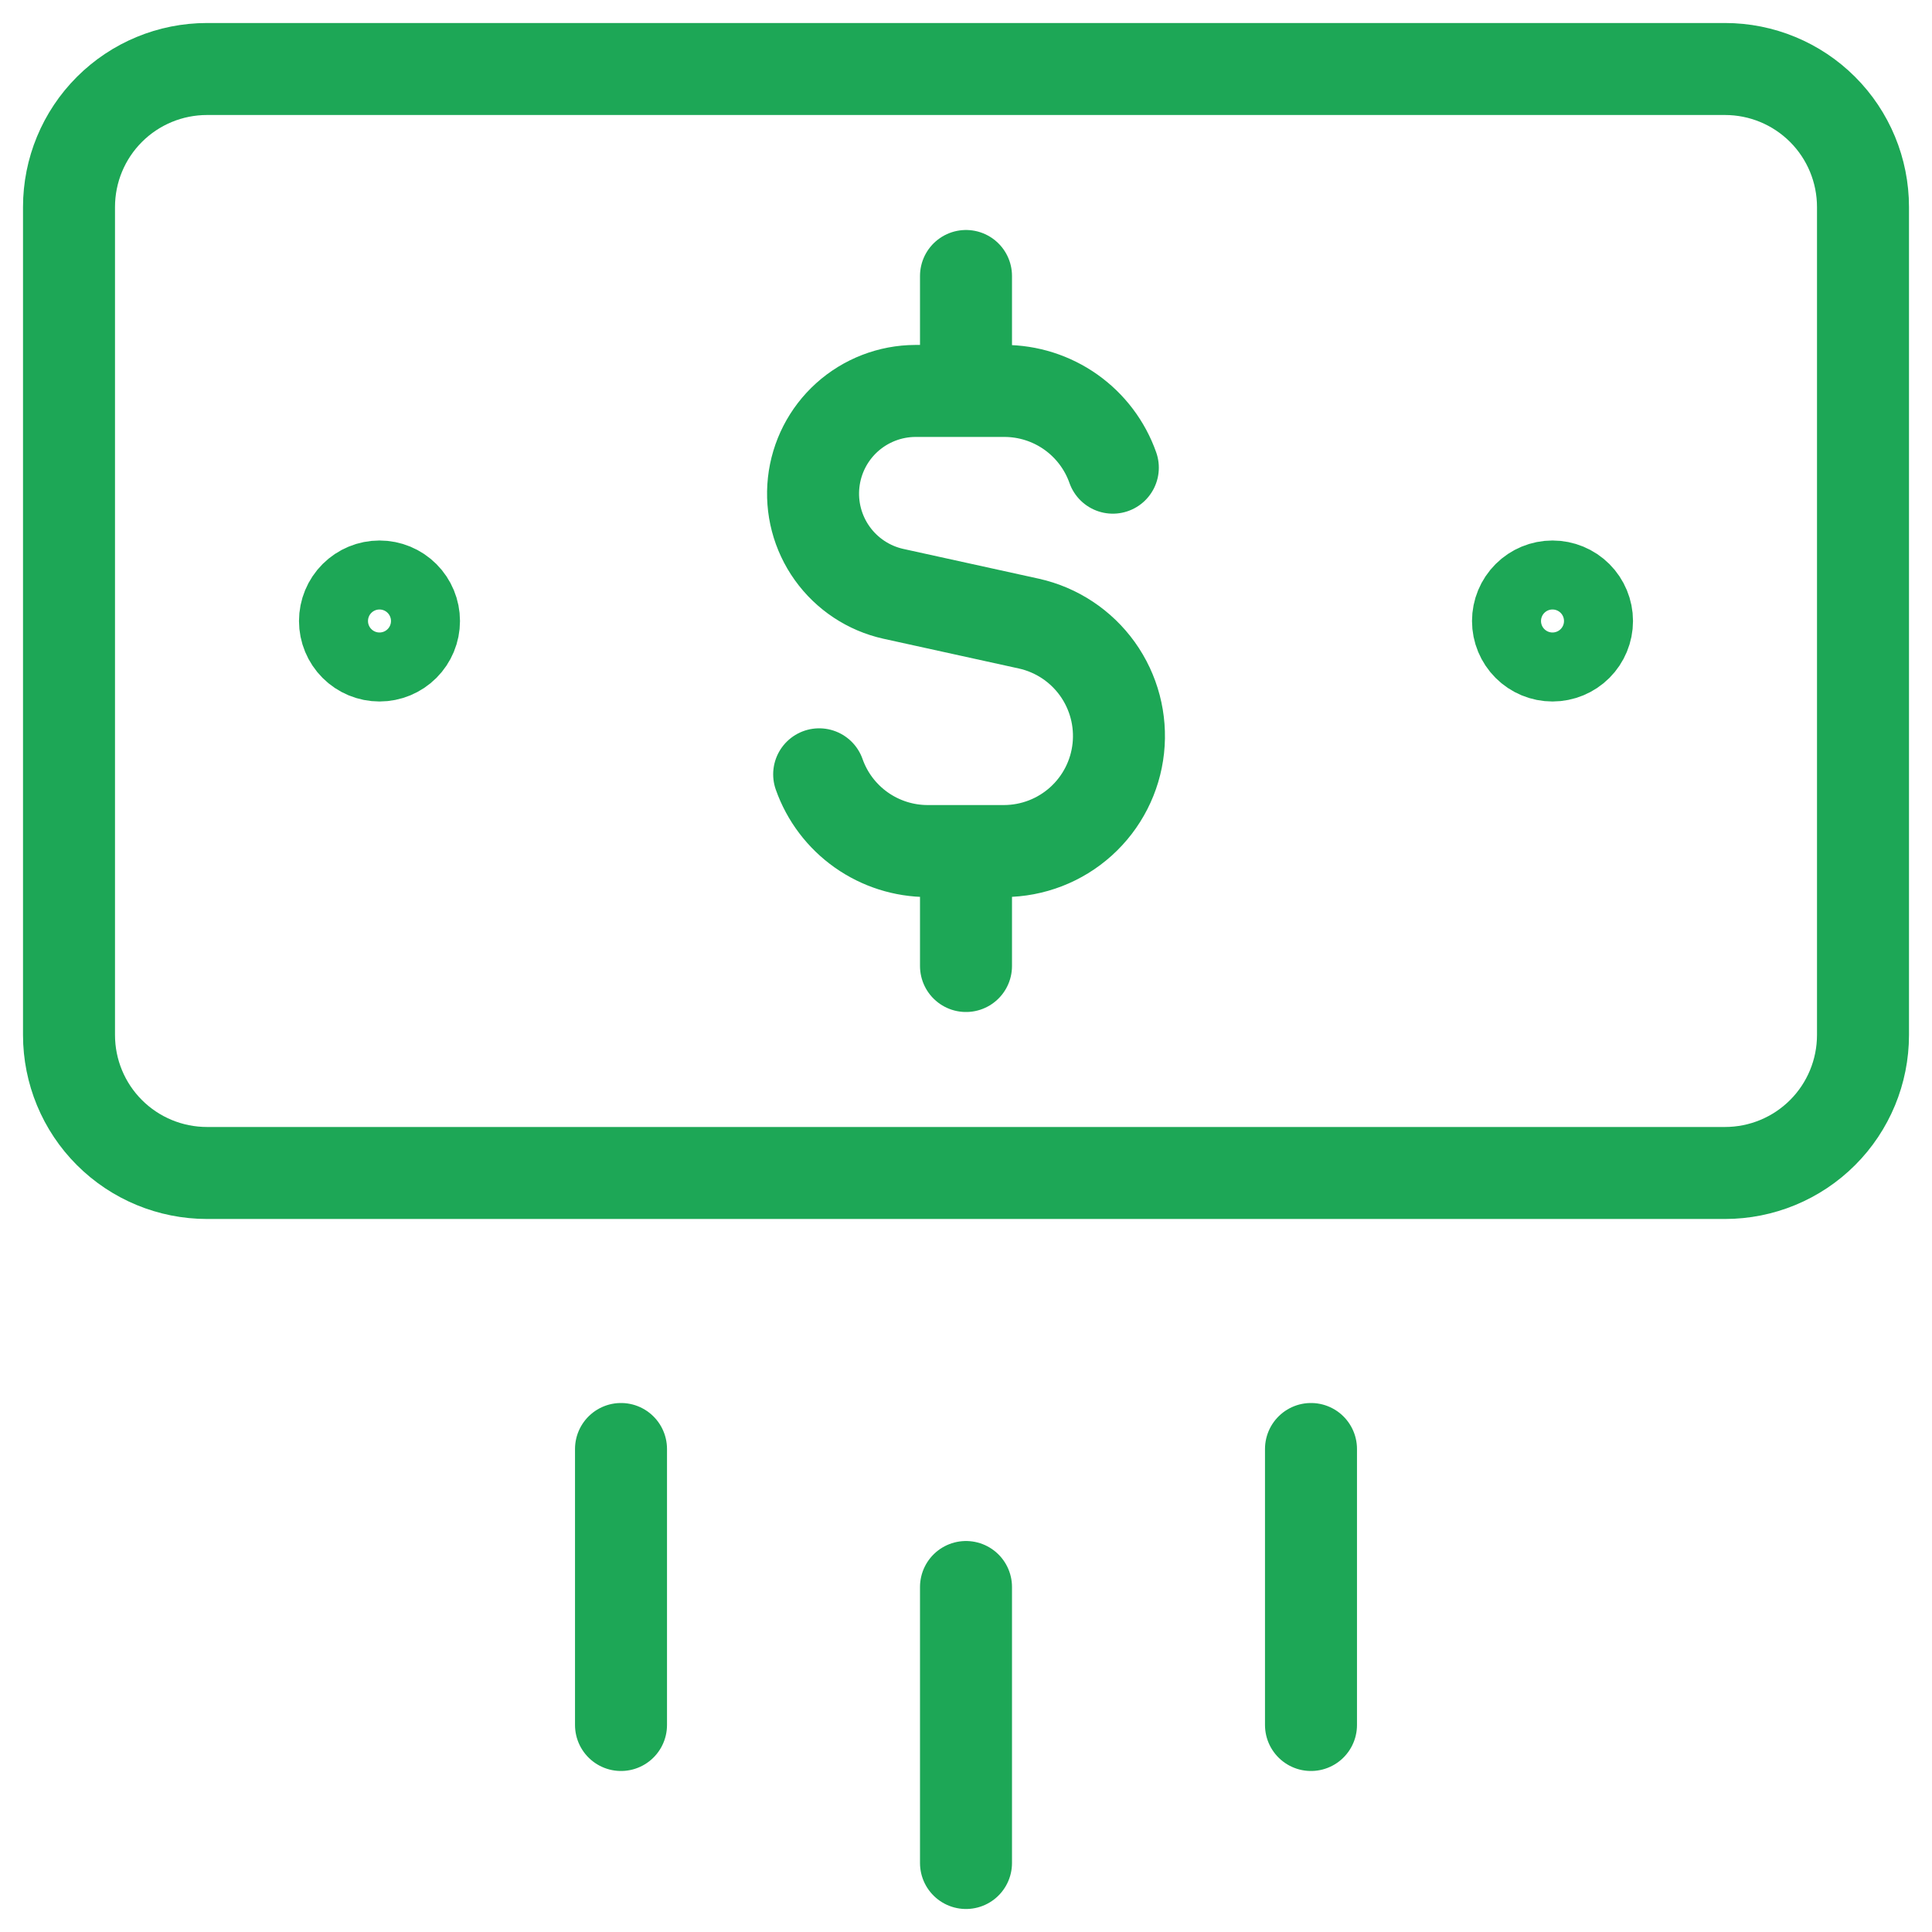 <svg width="60" height="60" viewBox="0 0 60 60" fill="none" xmlns="http://www.w3.org/2000/svg">
<g id="streamline:payment-10" clip-path="url(#clip0_21_68)">
<g id="Group">
<path id="Vector" d="M30 49.286V57.857M40.714 45V53.571M19.286 45V53.571M34.56 14.524C34.314 13.827 33.858 13.224 33.255 12.797C32.651 12.37 31.93 12.141 31.191 12.141H28.427C27.643 12.144 26.888 12.436 26.305 12.96C25.722 13.485 25.354 14.206 25.269 14.985C25.184 15.764 25.389 16.548 25.845 17.185C26.301 17.823 26.976 18.27 27.741 18.441L31.954 19.367C32.812 19.558 33.569 20.059 34.081 20.773C34.593 21.488 34.824 22.366 34.73 23.24C34.636 24.113 34.223 24.922 33.57 25.51C32.917 26.099 32.07 26.426 31.191 26.43H28.809C28.07 26.43 27.349 26.2 26.746 25.774C26.142 25.347 25.686 24.744 25.44 24.047M30 12.141V8.571M30 30V26.43M11.786 20.357C11.502 20.357 11.229 20.244 11.028 20.043C10.827 19.842 10.714 19.57 10.714 19.286C10.714 19.002 10.827 18.729 11.028 18.528C11.229 18.327 11.502 18.214 11.786 18.214C12.07 18.214 12.342 18.327 12.543 18.528C12.744 18.729 12.857 19.002 12.857 19.286C12.857 19.57 12.744 19.842 12.543 20.043C12.342 20.244 12.07 20.357 11.786 20.357ZM48.214 20.357C47.93 20.357 47.658 20.244 47.457 20.043C47.256 19.842 47.143 19.57 47.143 19.286C47.143 19.002 47.256 18.729 47.457 18.528C47.658 18.327 47.93 18.214 48.214 18.214C48.498 18.214 48.771 18.327 48.972 18.528C49.173 18.729 49.286 19.002 49.286 19.286C49.286 19.57 49.173 19.842 48.972 20.043C48.771 20.244 48.498 20.357 48.214 20.357Z" stroke="#1DA756" stroke-width="2.857" stroke-linecap="round" stroke-linejoin="round"/>
<path id="Vector_2" d="M53.571 2.143H6.429C5.292 2.143 4.202 2.594 3.398 3.398C2.594 4.202 2.143 5.292 2.143 6.429V32.143C2.143 33.279 2.594 34.37 3.398 35.173C4.202 35.977 5.292 36.428 6.429 36.428H53.571C54.708 36.428 55.798 35.977 56.602 35.173C57.406 34.37 57.857 33.279 57.857 32.143V6.429C57.857 5.292 57.406 4.202 56.602 3.398C55.798 2.594 54.708 2.143 53.571 2.143Z" stroke="#1DA756" stroke-width="2.857" stroke-linecap="round" stroke-linejoin="round"/>
</g>
</g>
<defs>
<clipPath id="clip0_21_68">
<rect width="60" height="60" fill="white"/>
</clipPath>
</defs>
</svg>
